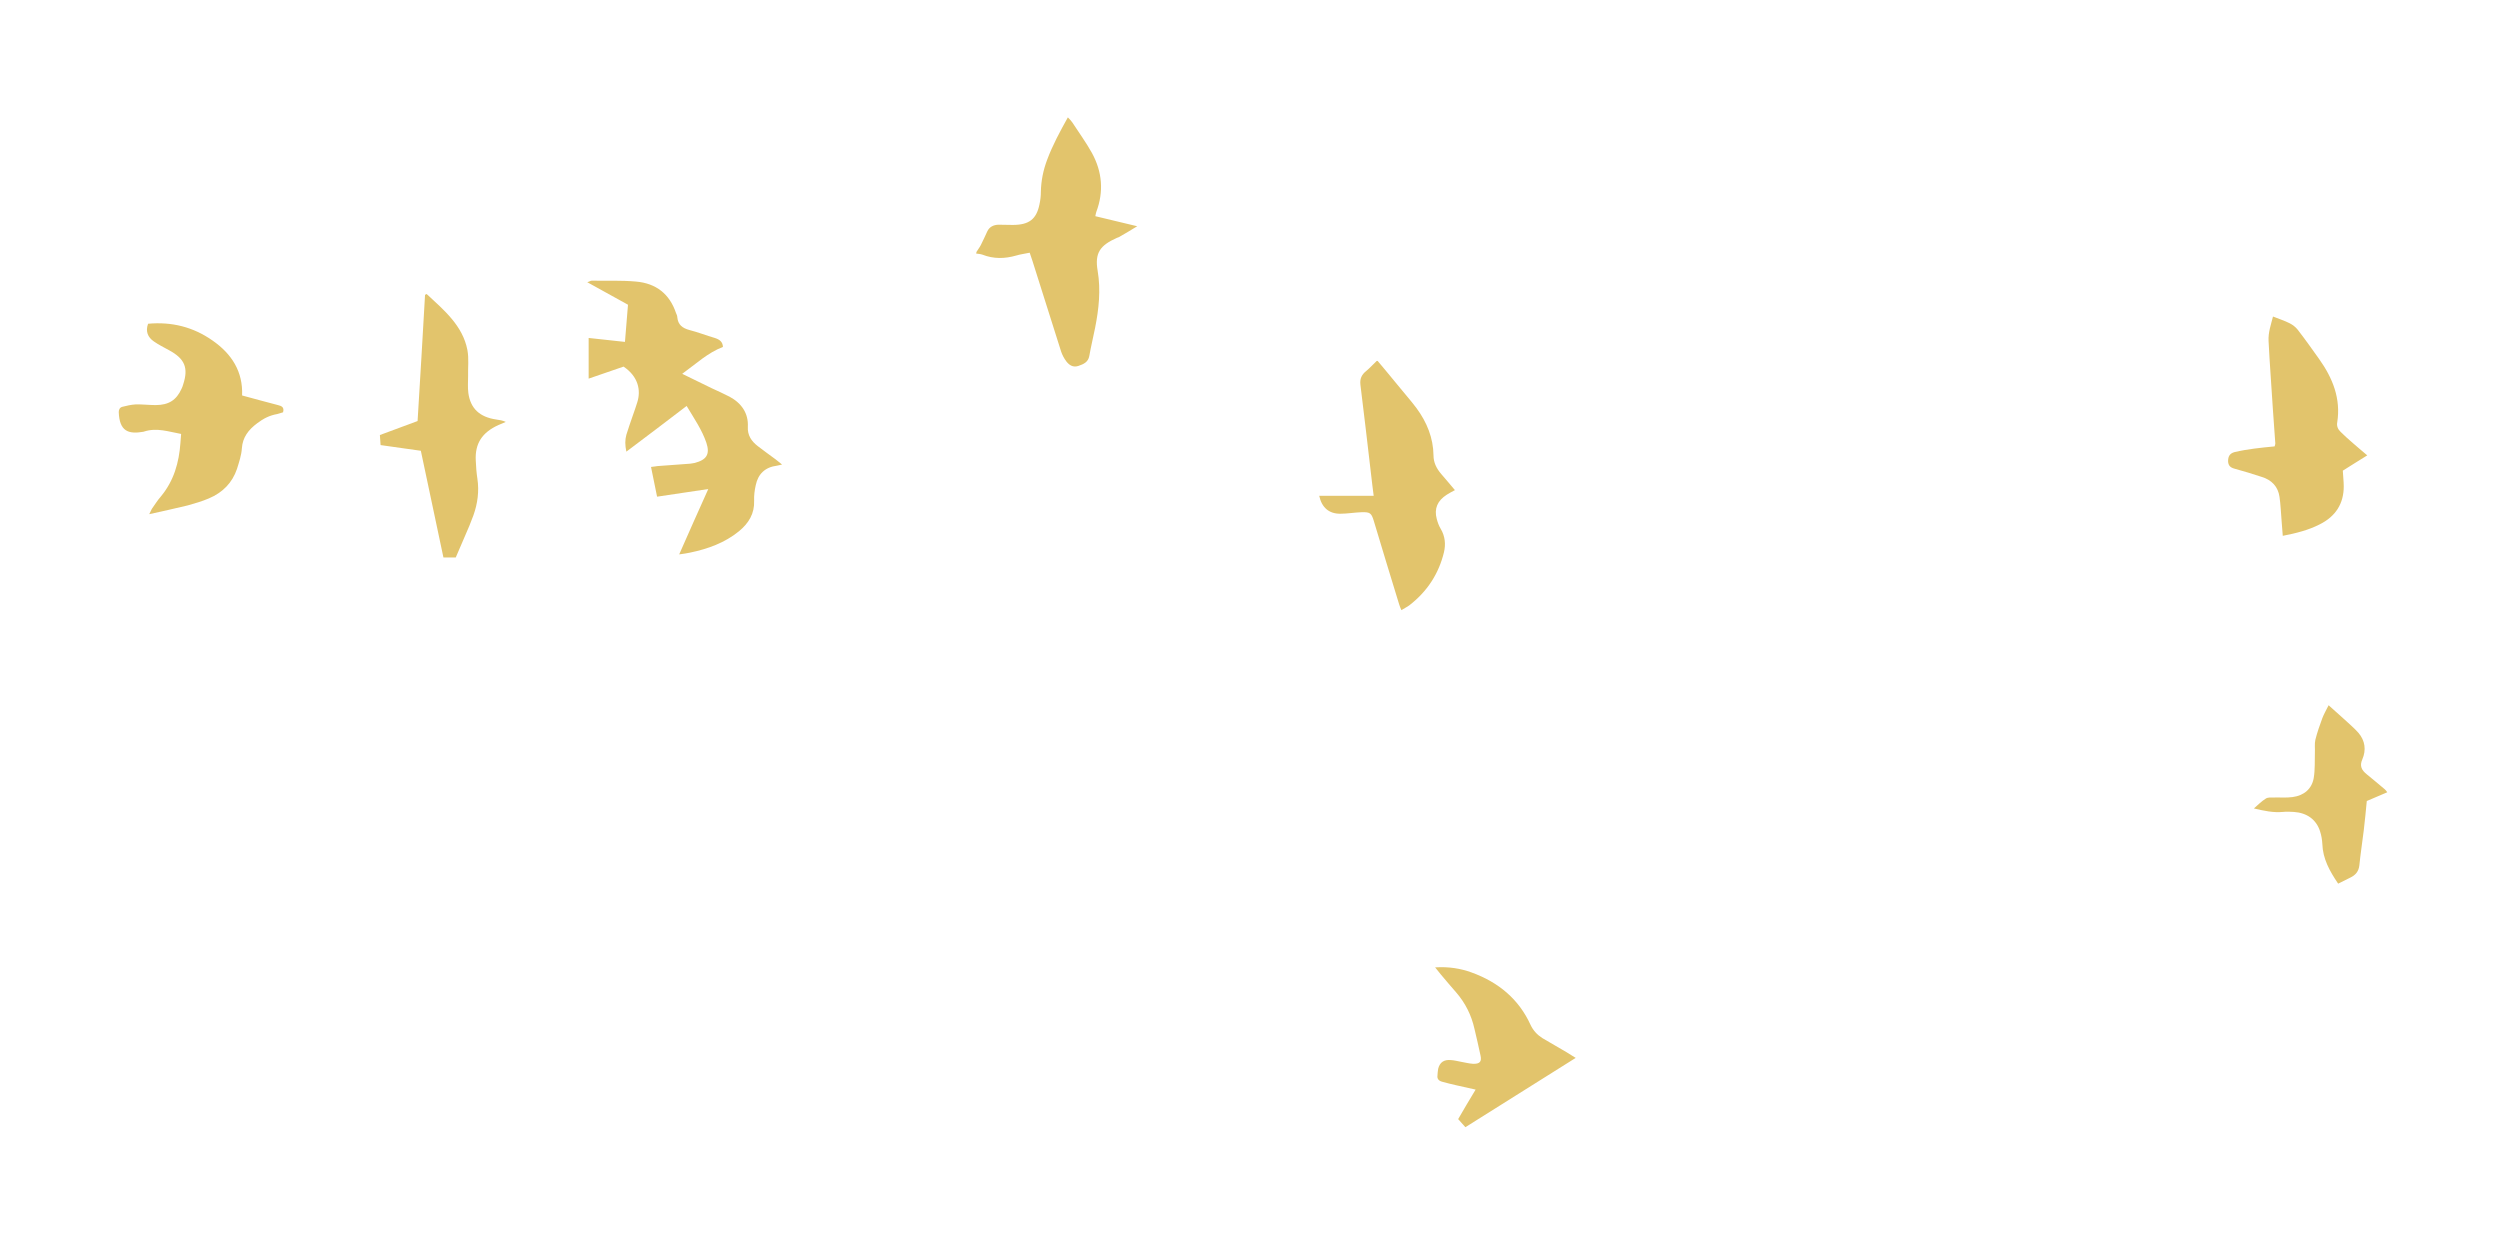 <svg width="400" height="200" viewBox="0 0 400 200" fill="none" xmlns="http://www.w3.org/2000/svg">
<path fill-rule="evenodd" clip-rule="evenodd" d="M156.224 40.327C156.447 39.942 156.745 39.592 156.931 39.208C157.303 38.473 157.639 37.738 157.974 37.004C158.309 36.304 158.942 35.989 159.724 35.954C160.506 35.954 161.251 35.989 162.033 35.989C164.639 35.989 165.831 35.08 166.315 32.701C166.464 32.037 166.539 31.337 166.539 30.672C166.576 28.924 166.911 27.244 167.544 25.565C168.4 23.257 169.592 21.053 170.858 18.779C171.156 19.094 171.38 19.304 171.566 19.584C172.608 21.193 173.763 22.767 174.694 24.446C176.37 27.489 176.63 30.672 175.401 33.926C175.327 34.1 175.327 34.31 175.252 34.59C177.412 35.115 179.535 35.605 181.955 36.199C180.913 36.829 180.131 37.319 179.311 37.773C179.125 37.913 178.939 37.983 178.716 38.053C175.96 39.278 175.141 40.502 175.625 43.335C176.146 46.413 175.811 49.457 175.215 52.465C174.917 53.969 174.545 55.473 174.284 56.977C174.098 57.957 173.353 58.272 172.534 58.551C171.677 58.831 171.082 58.412 170.635 57.852C170.262 57.362 169.964 56.803 169.778 56.243C168.252 51.416 166.725 46.588 165.198 41.761C165.049 41.341 164.9 40.922 164.751 40.432C163.969 40.607 163.262 40.677 162.591 40.887C160.767 41.411 158.979 41.446 157.192 40.747C156.894 40.642 156.521 40.607 156.186 40.572C156.224 40.502 156.224 40.432 156.224 40.327Z" fill="#E2C46C"/>
<path fill-rule="evenodd" clip-rule="evenodd" d="M220.423 57.747C221.465 59.006 222.545 60.266 223.588 61.56C224.593 62.819 225.673 64.008 226.641 65.303C228.317 67.576 229.323 70.095 229.36 72.858C229.36 74.013 229.844 74.957 230.589 75.832C231.296 76.671 232.041 77.511 232.786 78.42C232.264 78.7 231.855 78.91 231.482 79.155C229.993 80.099 229.434 81.394 229.881 83.038C230.03 83.597 230.216 84.122 230.514 84.612C231.222 85.801 231.333 87.095 231.035 88.355C230.216 91.748 228.392 94.616 225.487 96.855C225.115 97.135 224.705 97.309 224.221 97.624C224.072 97.239 223.923 96.96 223.848 96.645C222.471 92.202 221.13 87.725 219.789 83.282C219.417 82.093 219.194 81.918 217.89 81.953C216.736 81.988 215.582 82.198 214.427 82.198C212.64 82.198 211.485 81.219 211.076 79.33C213.943 79.33 216.81 79.33 219.789 79.33C219.641 78.105 219.492 77.056 219.38 75.972C218.821 71.179 218.263 66.352 217.667 61.56C217.555 60.615 217.853 59.951 218.598 59.356C219.194 58.866 219.715 58.272 220.274 57.747C220.236 57.747 220.348 57.747 220.423 57.747Z" fill="#E2C46C"/>
<path fill-rule="evenodd" clip-rule="evenodd" d="M363.679 50.646C364.647 51.031 365.541 51.311 366.36 51.73C366.844 51.975 367.291 52.325 367.626 52.745C368.818 54.284 369.935 55.858 371.052 57.432C373.249 60.51 374.552 63.798 373.957 67.576C373.845 68.171 374.068 68.696 374.515 69.115C375.074 69.675 375.669 70.2 376.265 70.725C377.047 71.424 377.867 72.089 378.76 72.858C377.382 73.698 376.154 74.502 374.85 75.307C374.887 76.181 374.999 76.986 374.999 77.825C374.999 80.554 373.733 82.618 371.126 83.912C369.339 84.821 367.403 85.311 365.243 85.731C365.168 84.926 365.131 84.122 365.057 83.352C364.945 82.058 364.908 80.764 364.721 79.504C364.498 77.895 363.493 76.776 361.817 76.286C360.402 75.832 358.987 75.377 357.534 74.992C356.864 74.817 356.529 74.502 356.492 73.803C356.492 73.033 356.752 72.543 357.534 72.334C358.577 72.089 359.62 71.914 360.7 71.774C361.742 71.634 362.822 71.529 363.939 71.424C363.977 71.249 364.051 71.109 364.051 70.969C363.79 67.331 363.53 63.728 363.306 60.126C363.195 58.272 363.046 56.418 362.971 54.564C362.897 53.2 363.344 51.975 363.679 50.646Z" fill="#E2C46C"/>
<path fill-rule="evenodd" clip-rule="evenodd" d="M108.67 88.704C110.234 85.136 111.724 81.813 113.325 78.245C110.495 78.665 107.888 79.05 105.132 79.469C104.797 77.895 104.499 76.356 104.164 74.712C104.574 74.677 104.872 74.607 105.207 74.572C106.957 74.432 108.707 74.327 110.458 74.187C110.681 74.152 110.867 74.117 111.091 74.082C113.064 73.593 113.623 72.683 113.027 70.864C112.319 68.766 111.053 66.947 109.862 64.953C106.659 67.401 103.531 69.78 100.217 72.263C99.994 71.214 99.994 70.375 100.217 69.57C100.515 68.556 100.887 67.576 101.222 66.562C101.483 65.827 101.744 65.093 101.967 64.358C102.563 62.469 102.153 60.265 99.77 58.656C97.983 59.286 96.158 59.916 94.184 60.58C94.184 58.377 94.184 56.243 94.184 54.074C96.121 54.284 97.983 54.494 99.994 54.704C100.143 52.675 100.329 50.751 100.478 48.757C98.318 47.568 96.233 46.413 93.961 45.154C94.333 45.049 94.482 44.909 94.668 44.909C97.014 44.944 99.398 44.839 101.744 45.049C105.021 45.329 107.143 47.078 108.149 50.051C108.26 50.296 108.372 50.541 108.372 50.786C108.484 51.94 109.154 52.5 110.346 52.815C111.724 53.164 113.027 53.689 114.368 54.074C115.15 54.319 115.634 54.704 115.671 55.508C113.213 56.453 111.389 58.202 109.154 59.811C110.83 60.615 112.357 61.385 113.883 62.119C114.852 62.574 115.82 62.994 116.751 63.483C118.687 64.533 119.767 66.177 119.655 68.276C119.581 69.64 120.214 70.584 121.257 71.389C122.188 72.124 123.156 72.788 124.087 73.488C124.422 73.733 124.72 74.013 125.129 74.327C124.757 74.397 124.571 74.467 124.347 74.502C122.374 74.747 121.294 75.866 120.922 77.615C120.735 78.455 120.624 79.294 120.661 80.134C120.735 82.163 119.804 83.702 118.24 84.996C115.969 86.85 113.25 87.83 110.383 88.424C109.899 88.529 109.415 88.599 108.67 88.704Z" fill="#E2C46C"/>
<path fill-rule="evenodd" clip-rule="evenodd" d="M38.736 63.274C40.673 63.799 42.572 64.323 44.471 64.813C45.067 64.953 45.514 65.163 45.29 65.967C44.992 66.037 44.694 66.177 44.359 66.247C43.13 66.457 42.125 66.982 41.157 67.716C39.742 68.766 38.811 69.99 38.699 71.739C38.625 72.858 38.252 73.943 37.917 75.027C37.172 77.231 35.646 78.805 33.411 79.749C32.331 80.204 31.177 80.554 30.023 80.869C28.049 81.359 26.038 81.778 23.878 82.268C24.064 81.883 24.176 81.638 24.288 81.428C24.772 80.764 25.182 80.064 25.74 79.435C27.826 76.916 28.645 74.013 28.868 70.865C28.905 70.41 28.943 69.99 28.98 69.43C27.006 69.081 25.107 68.381 23.059 69.046C23.022 69.046 22.985 69.081 22.947 69.081C20.527 69.5 19.112 69.011 19 65.932C19 65.513 19.186 65.198 19.559 65.093C20.266 64.918 20.974 64.743 21.681 64.708C22.761 64.673 23.841 64.813 24.884 64.813C27.006 64.813 28.235 64.008 29.054 62.19C29.166 61.98 29.241 61.735 29.315 61.49C30.172 58.866 29.576 57.397 27.044 56.033C26.224 55.578 25.368 55.158 24.623 54.634C23.655 53.969 23.245 53.025 23.692 51.8C27.49 51.451 30.916 52.325 33.97 54.459C37.098 56.628 38.885 59.461 38.736 63.274Z" fill="#E2C46C"/>
<path fill-rule="evenodd" clip-rule="evenodd" d="M68.266 47.043C71.059 49.632 74.038 52.115 74.783 55.998C75.044 57.362 74.858 58.796 74.895 60.195C74.895 61.07 74.82 61.979 74.932 62.854C75.267 65.373 76.757 66.737 79.401 67.121C79.885 67.191 80.406 67.261 80.927 67.506C80.555 67.681 80.183 67.821 79.773 67.996C77.129 69.185 75.975 70.969 76.124 73.698C76.161 74.677 76.235 75.622 76.384 76.601C76.682 78.595 76.422 80.554 75.751 82.443C75.342 83.562 74.895 84.646 74.411 85.731C73.927 86.885 73.405 88.04 72.921 89.194C72.288 89.194 71.692 89.194 70.948 89.194C69.756 83.492 68.527 77.825 67.335 72.124C65.176 71.809 63.09 71.529 60.893 71.214C60.856 70.724 60.819 70.235 60.782 69.605C62.792 68.871 64.766 68.136 66.814 67.366C67.224 60.615 67.633 53.899 68.006 47.183C68.08 47.113 68.192 47.078 68.266 47.043Z" fill="#E2C46C"/>
<path fill-rule="evenodd" clip-rule="evenodd" d="M374.105 141.384C372.728 139.355 371.648 137.396 371.573 135.018C371.536 134.353 371.424 133.653 371.201 132.989C370.605 131.135 369.115 130.05 367.03 129.911C366.434 129.876 365.839 129.841 365.243 129.911C363.716 130.05 362.264 129.736 360.625 129.351C361.295 128.756 361.854 128.197 362.524 127.777C362.822 127.567 363.306 127.602 363.753 127.602C364.759 127.567 365.801 127.672 366.807 127.532C368.669 127.287 369.897 126.203 370.195 124.489C370.419 123.159 370.344 121.76 370.382 120.396C370.419 119.731 370.307 119.032 370.456 118.367C370.754 117.178 371.164 116.024 371.573 114.904C371.834 114.24 372.206 113.575 372.579 112.84C373.435 113.61 374.217 114.309 374.999 115.009C375.781 115.744 376.638 116.443 377.345 117.248C378.425 118.507 378.611 120.011 377.978 121.48C377.494 122.565 377.866 123.229 378.686 123.894C379.654 124.664 380.622 125.503 381.59 126.308C381.702 126.413 381.814 126.552 381.963 126.762C380.846 127.252 379.803 127.672 378.686 128.162C378.537 129.736 378.388 131.275 378.202 132.849C377.978 134.738 377.68 136.592 377.494 138.481C377.382 139.425 376.898 140.02 376.005 140.44C375.409 140.719 374.813 141.034 374.105 141.384Z" fill="#E2C46C"/>
<path fill-rule="evenodd" clip-rule="evenodd" d="M229.62 154.781C231.818 154.641 233.679 154.956 235.43 155.586C239.787 157.16 243.026 159.888 244.888 163.981C245.298 164.856 245.931 165.555 246.75 166.08C248.016 166.849 249.32 167.549 250.586 168.319C251.033 168.598 251.479 168.878 252.112 169.263C246.154 173.006 240.345 176.644 234.461 180.352C234.089 179.932 233.754 179.547 233.307 179.057C234.201 177.518 235.095 175.979 236.1 174.335C234.946 174.09 233.94 173.845 232.972 173.636C232.227 173.461 231.482 173.286 230.738 173.076C230.216 172.936 229.918 172.621 229.993 172.096C230.03 171.747 230.03 171.362 230.105 171.012C230.365 169.963 231.036 169.508 232.153 169.613C232.711 169.648 233.233 169.788 233.791 169.893C234.424 169.998 235.057 170.173 235.69 170.208C236.77 170.242 237.105 169.858 236.882 168.878C236.584 167.444 236.249 166.045 235.914 164.611C235.43 162.442 234.461 160.483 232.972 158.769C232.153 157.825 231.333 156.88 230.551 155.936C230.291 155.621 230.03 155.306 229.62 154.781Z" fill="#E2C46C"/>
</svg>
